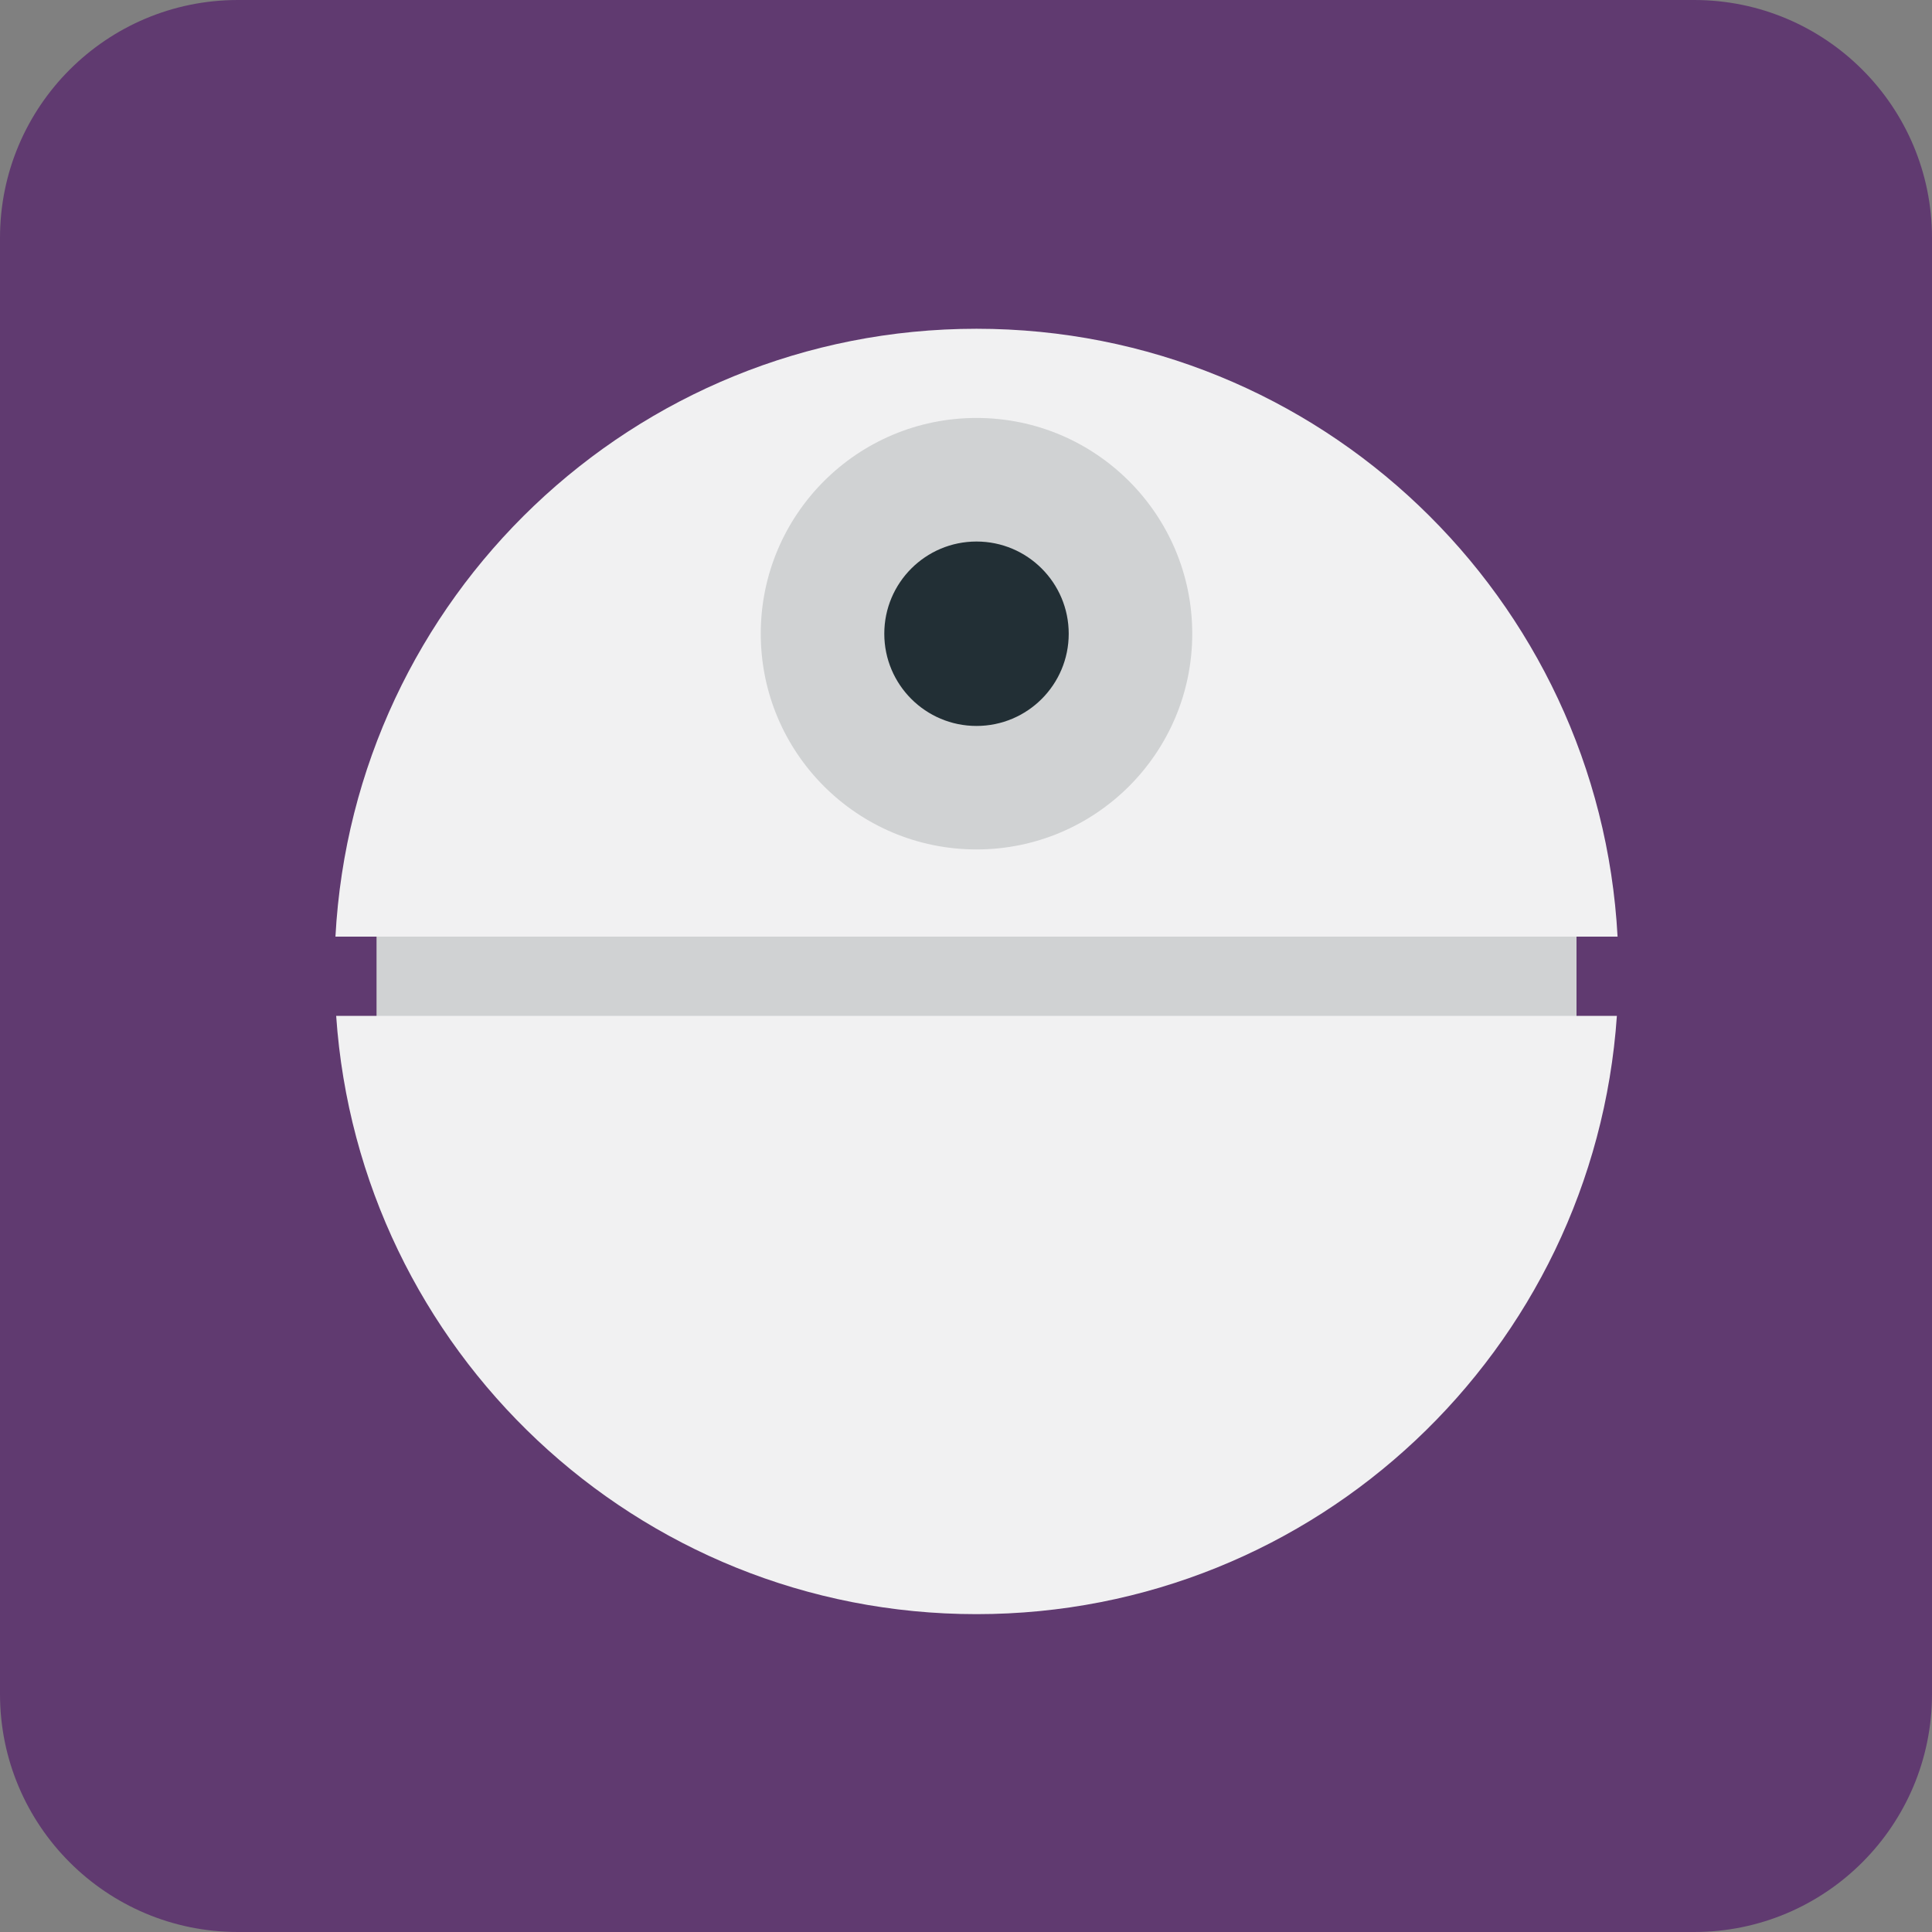 <?xml version="1.0" encoding="iso-8859-1"?>
<!-- Generator: Adobe Illustrator 15.0.0, SVG Export Plug-In . SVG Version: 6.00 Build 0)  -->
<!DOCTYPE svg PUBLIC "-//W3C//DTD SVG 1.1//EN" "http://www.w3.org/Graphics/SVG/1.1/DTD/svg11.dtd">
<svg version="1.1" xmlns="http://www.w3.org/2000/svg" xmlns:xlink="http://www.w3.org/1999/xlink" x="0px" y="0px" width="48px"
	 height="48px" viewBox="0 0 48 48" style="enable-background:new 0 0 48 48;" xml:space="preserve">
<rect x="0" y="0" width="48" height="48" fill="#808080" stroke="none"/>
<g id="Death_Star">
	<path style="fill-rule:evenodd;clip-rule:evenodd;fill:#603A70;" d="M48,42.089C48,45.354,45.354,48,42.09,48H5.911
		C2.646,48,0,45.354,0,42.089V5.91C0,2.646,2.646,0,5.911,0H42.09C45.354,0,48,2.646,48,5.91V42.089z"/>
	<rect x="9.355" y="22.27" style="fill:#D0D2D3;" width="29.813" height="3.281"/>
	<path style="fill:#F1F1F2;" d="M24.261,8.168c-8.526,0-15.475,6.688-15.927,15.102h31.854C39.736,14.855,32.787,8.168,24.261,8.168
		z"/>
	<path style="fill:#F1F1F2;" d="M24.261,40.103c8.446,0,15.34-6.562,15.91-14.864H8.352C8.921,33.54,15.815,40.103,24.261,40.103z"
		/>
	<circle style="fill:#D0D2D3;" cx="24.261" cy="15.744" r="5.36"/>
	<circle style="fill:#222F35;" cx="24.261" cy="15.745" r="2.291"/>
</g>
<g id="Layer_1">
</g>
</svg>
